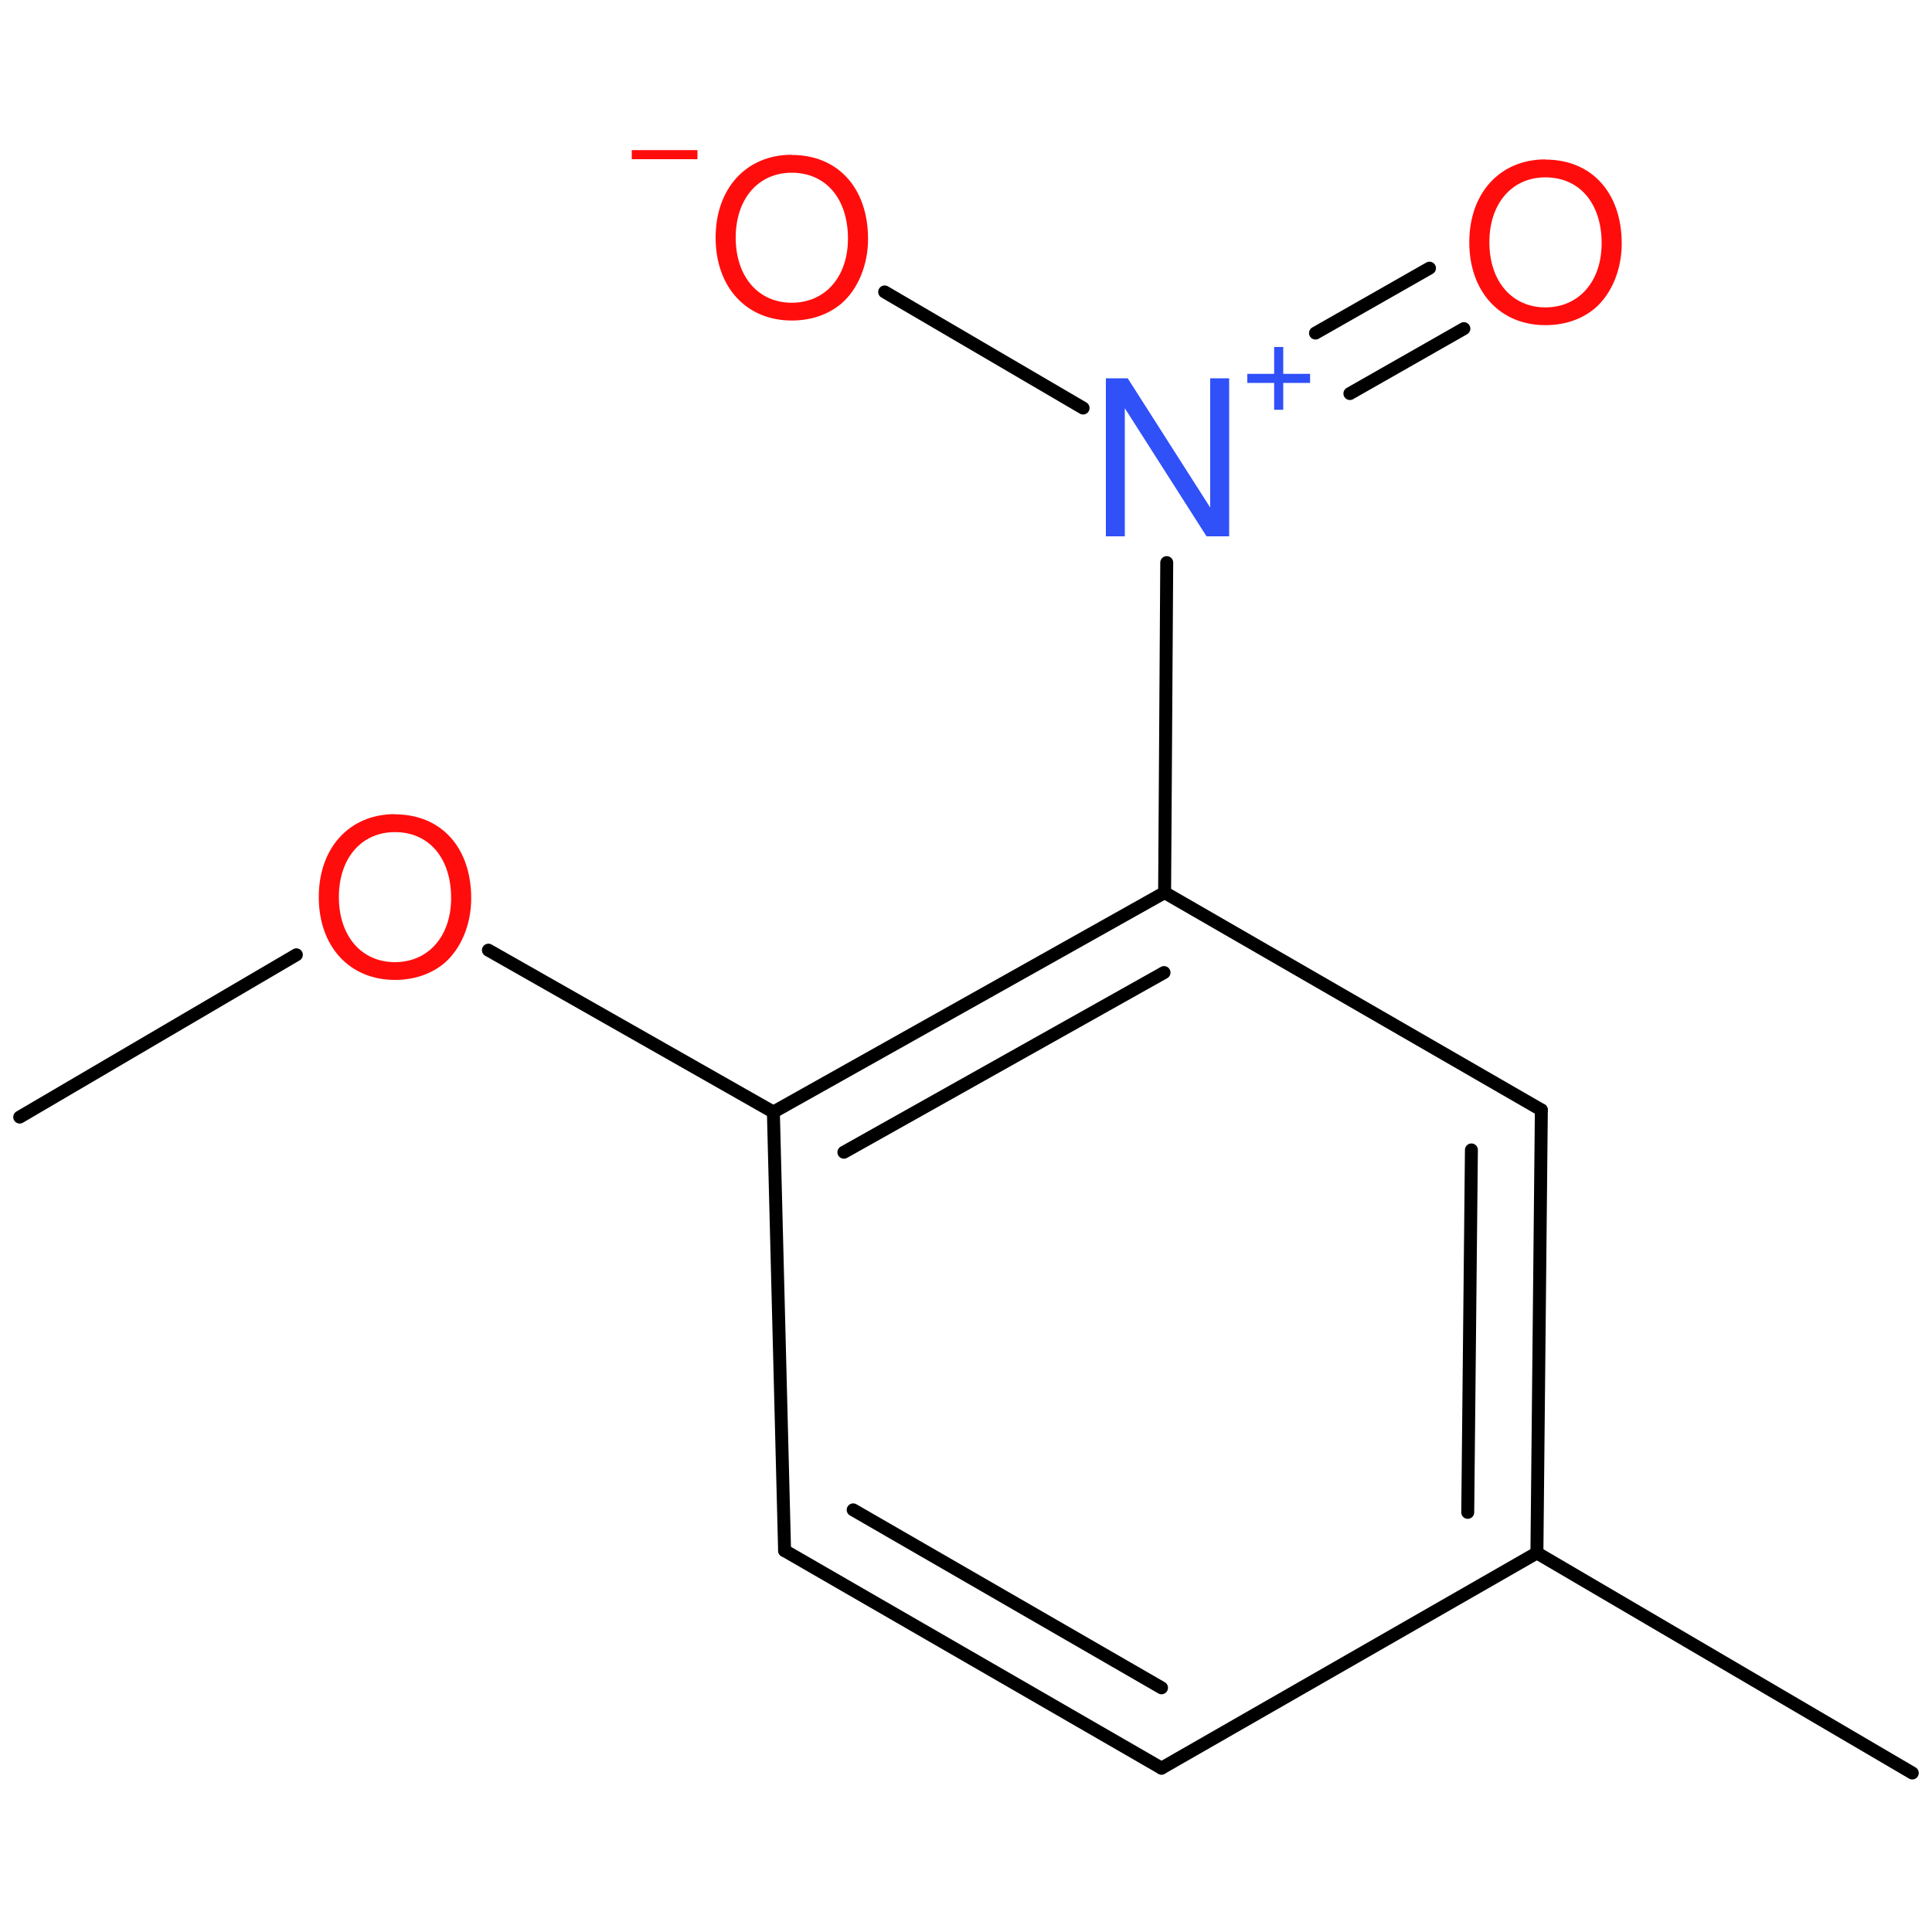 <?xml version='1.0' encoding='UTF-8'?>
<!DOCTYPE svg PUBLIC "-//W3C//DTD SVG 1.1//EN" "http://www.w3.org/Graphics/SVG/1.1/DTD/svg11.dtd">
<svg version='1.2' xmlns='http://www.w3.org/2000/svg' xmlns:xlink='http://www.w3.org/1999/xlink' width='100.0mm' height='100.0mm' viewBox='0 0 100.0 100.0'>
  <desc>Generated by the Chemistry Development Kit (http://github.com/cdk)</desc>
  <g stroke-linecap='round' stroke-linejoin='round' stroke='#000000' stroke-width='.67' fill='#FF0D0D'>
    <rect x='.0' y='.0' width='100.0' height='100.0' fill='none' stroke='none'/>
    <g id='mol1' class='mol'>
      <line id='mol1bnd1' class='bond' x1='98.98' y1='91.77' x2='79.55' y2='80.38'/>
      <g id='mol1bnd2' class='bond'>
        <line x1='79.55' y1='80.38' x2='79.78' y2='57.45'/>
        <line x1='75.97' y1='78.28' x2='76.16' y2='59.52'/>
      </g>
      <line id='mol1bnd3' class='bond' x1='79.78' y1='57.45' x2='60.28' y2='46.2'/>
      <g id='mol1bnd4' class='bond'>
        <line x1='60.28' y1='46.2' x2='40.03' y2='57.56'/>
        <line x1='60.25' y1='50.34' x2='43.68' y2='59.64'/>
      </g>
      <line id='mol1bnd5' class='bond' x1='40.03' y1='57.56' x2='40.61' y2='80.26'/>
      <g id='mol1bnd6' class='bond'>
        <line x1='40.61' y1='80.26' x2='60.12' y2='91.52'/>
        <line x1='44.16' y1='78.15' x2='60.12' y2='87.36'/>
      </g>
      <line id='mol1bnd7' class='bond' x1='79.55' y1='80.38' x2='60.12' y2='91.52'/>
      <line id='mol1bnd8' class='bond' x1='40.03' y1='57.56' x2='25.28' y2='49.18'/>
      <line id='mol1bnd9' class='bond' x1='15.34' y1='49.42' x2='1.02' y2='57.82'/>
      <line id='mol1bnd10' class='bond' x1='60.28' y1='46.2' x2='60.39' y2='29.12'/>
      <g id='mol1bnd11' class='bond'>
        <line x1='68.09' y1='17.24' x2='73.99' y2='13.88'/>
        <line x1='69.87' y1='20.37' x2='75.77' y2='17.01'/>
      </g>
      <line id='mol1bnd12' class='bond' x1='56.06' y1='21.12' x2='45.79' y2='15.11'/>
      <path id='mol1atm8' class='atom' d='M20.44 42.14c-2.35 .0 -3.94 1.74 -3.94 4.29c.0 2.56 1.59 4.29 3.94 4.29c1.0 .0 1.87 -.3 2.55 -.86c.88 -.75 1.4 -2.02 1.4 -3.36c.0 -2.63 -1.55 -4.35 -3.95 -4.35zM20.44 43.07c1.77 .0 2.91 1.35 2.91 3.41c.0 1.97 -1.17 3.32 -2.91 3.32c-1.73 .0 -2.9 -1.35 -2.9 -3.37c.0 -2.01 1.17 -3.36 2.9 -3.36z' stroke='none'/>
      <g id='mol1atm10' class='atom'>
        <path d='M63.62 19.58h-.98v6.69l-4.27 -6.69h-1.13v8.18h.98v-6.63l4.23 6.63h1.17v-8.18z' stroke='none' fill='#3050F8'/>
        <path d='M67.81 19.35h-1.39v-1.39h-.47v1.39h-1.39v.47h1.39v1.39h.47v-1.39h1.39v-.47z' stroke='none' fill='#3050F8'/>
      </g>
      <path id='mol1atm11' class='atom' d='M79.99 8.25c-2.35 .0 -3.94 1.74 -3.94 4.29c.0 2.56 1.59 4.29 3.94 4.29c1.0 .0 1.87 -.3 2.55 -.86c.88 -.75 1.4 -2.02 1.4 -3.36c.0 -2.63 -1.55 -4.35 -3.95 -4.35zM79.99 9.18c1.77 .0 2.91 1.35 2.91 3.41c.0 1.97 -1.17 3.32 -2.91 3.32c-1.73 .0 -2.9 -1.35 -2.9 -3.37c.0 -2.01 1.17 -3.36 2.9 -3.36z' stroke='none'/>
      <g id='mol1atm12' class='atom'>
        <path d='M40.98 8.01c-2.35 .0 -3.94 1.74 -3.94 4.29c.0 2.56 1.59 4.29 3.94 4.29c1.0 .0 1.87 -.3 2.55 -.86c.88 -.75 1.4 -2.02 1.4 -3.36c.0 -2.63 -1.55 -4.35 -3.95 -4.35zM40.98 8.94c1.77 .0 2.91 1.35 2.91 3.41c.0 1.97 -1.17 3.32 -2.91 3.32c-1.73 .0 -2.9 -1.35 -2.9 -3.37c.0 -2.01 1.17 -3.36 2.9 -3.36z' stroke='none'/>
        <path d='M36.1 7.77h-3.4v.47h3.4v-.47z' stroke='none'/>
      </g>
    </g>
  </g>
</svg>
